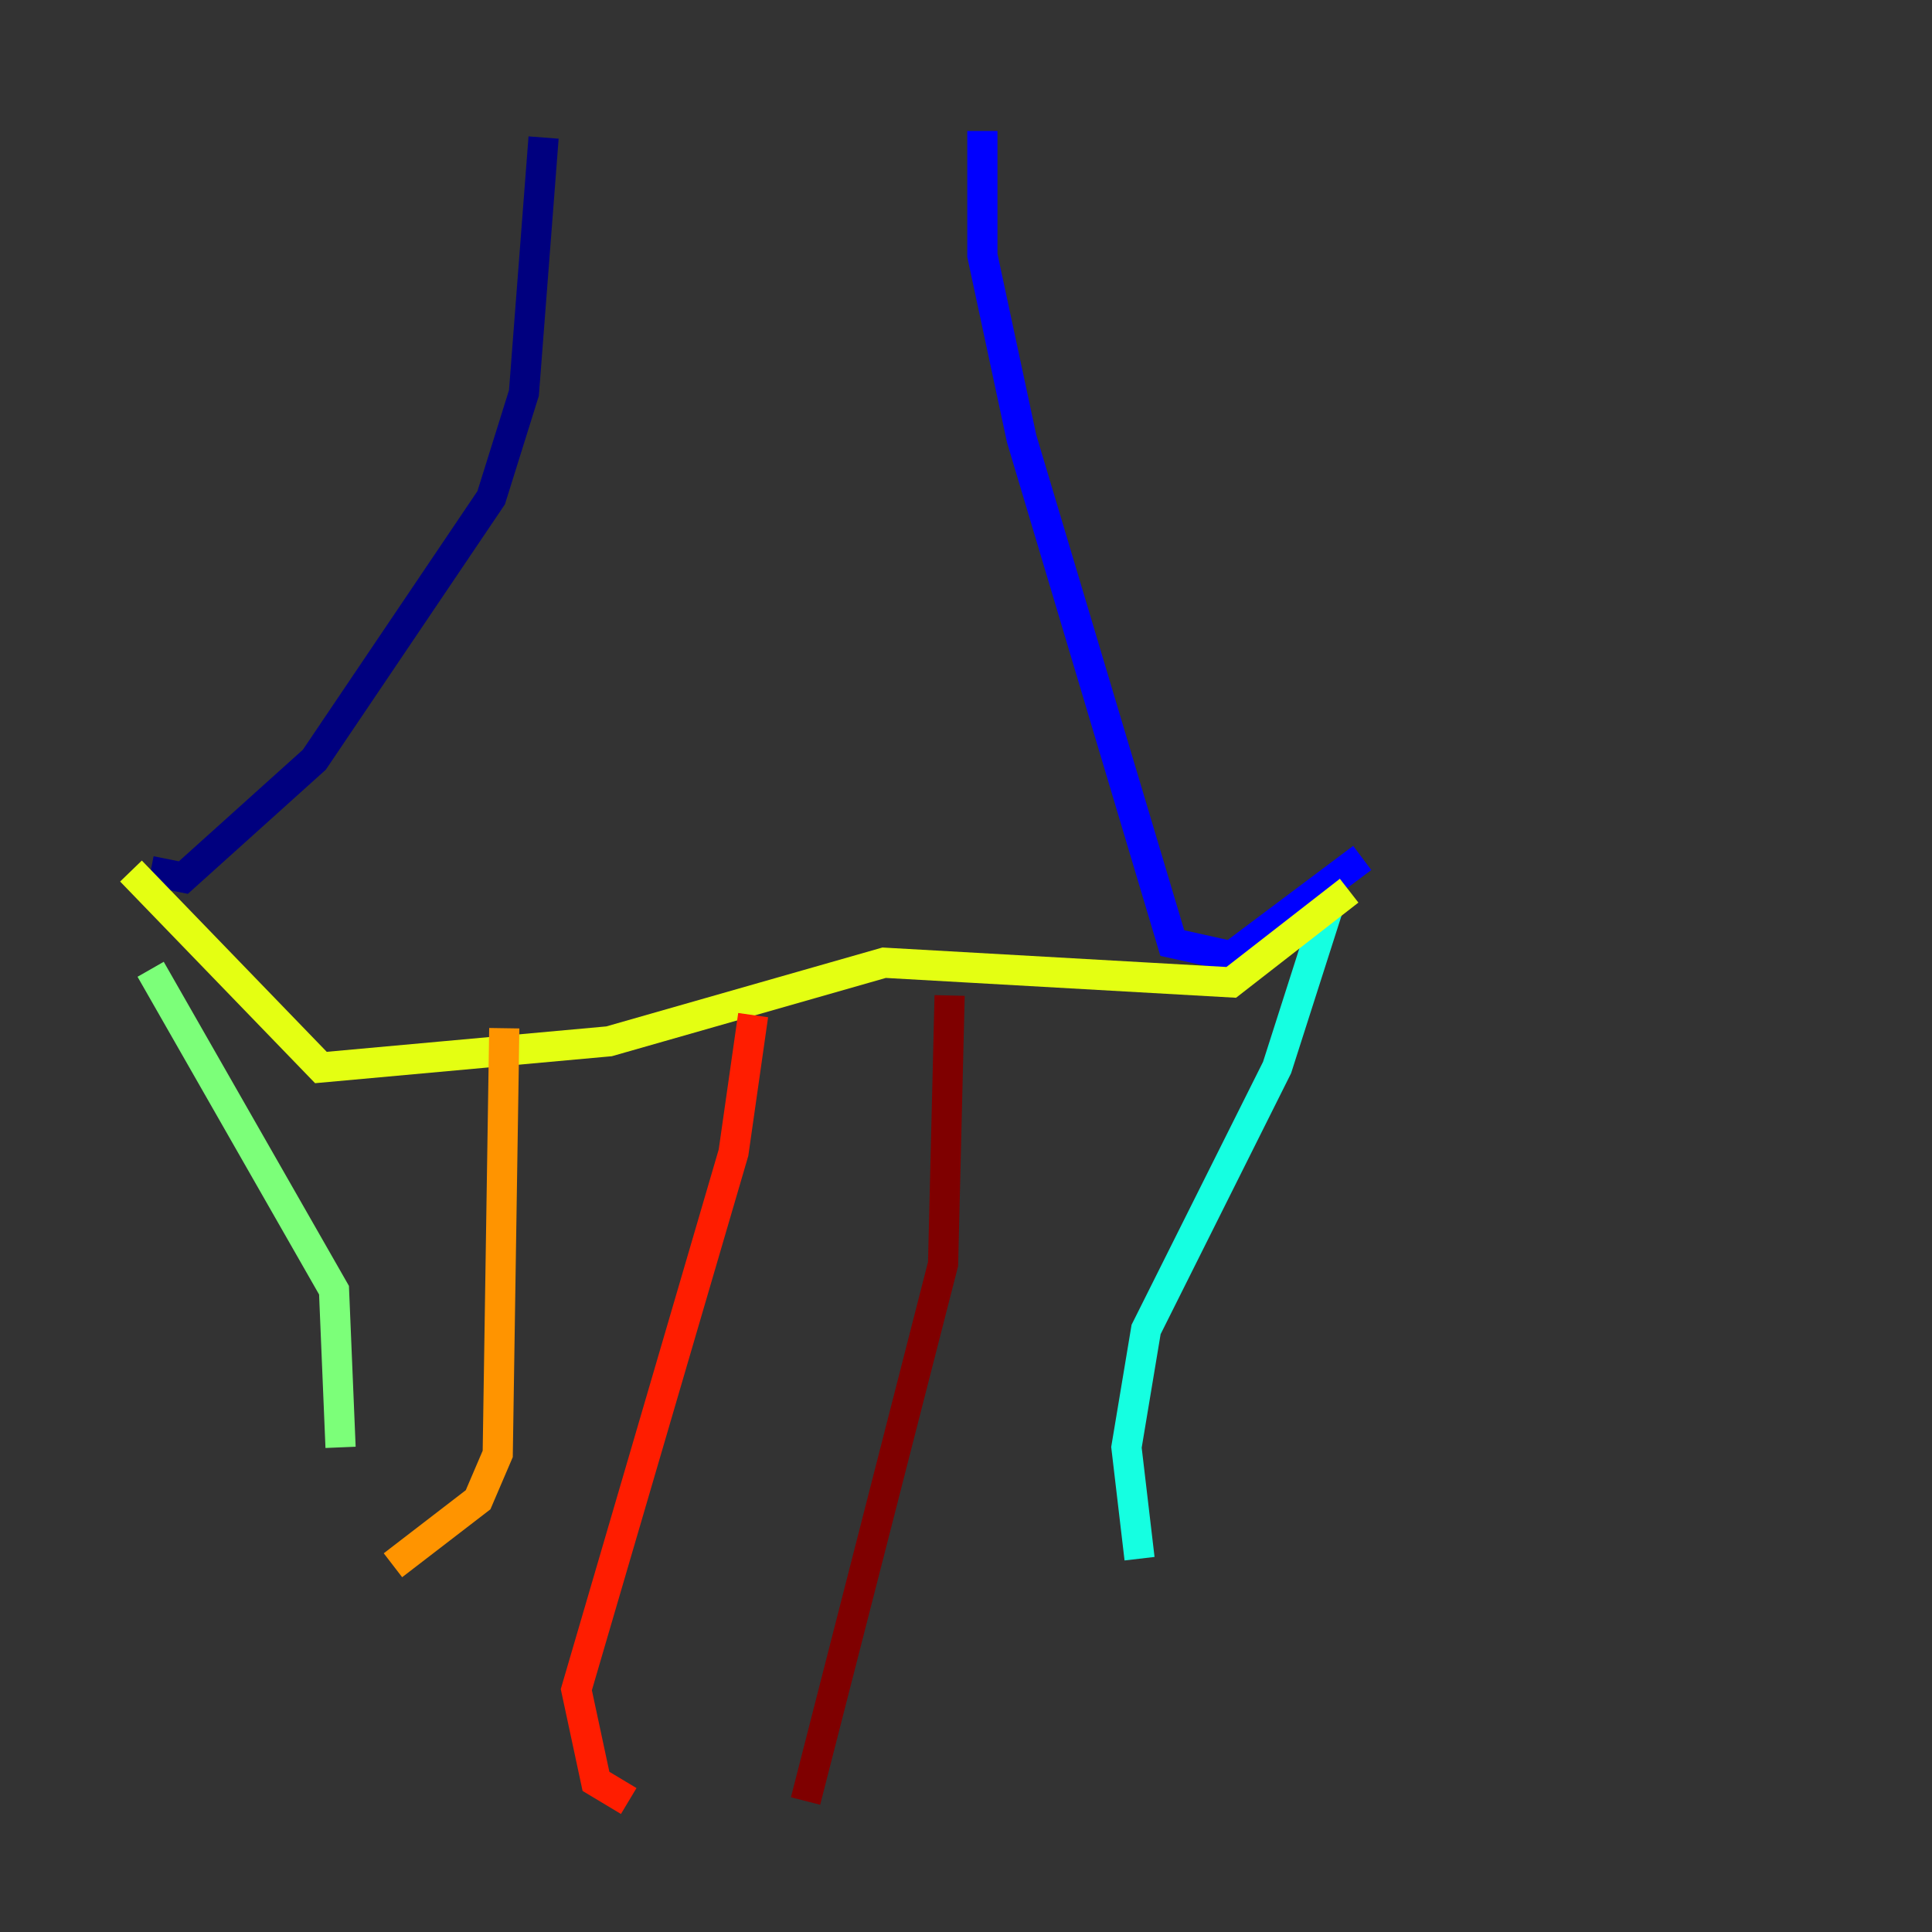 <?xml version="1.0" encoding="utf-8" ?>
<svg baseProfile="tiny" height="128" version="1.2" viewBox="0,0,128,128" width="128" xmlns="http://www.w3.org/2000/svg" xmlns:ev="http://www.w3.org/2001/xml-events" xmlns:xlink="http://www.w3.org/1999/xlink"><rect x="0" y="0" width="128" height="128" fill="#333333" stroke="none"/><defs /><polyline fill="none" points="36.014,9.112 34.712,26.034 32.542,32.976 20.827,50.332 12.149,58.142 9.98,57.709" stroke="#00007f" stroke-width="2" /><polyline fill="none" points="65.085,8.678 65.085,16.922 67.688,29.071 77.668,62.481 81.573,63.349 90.251,56.841" stroke="#0000ff" stroke-width="2" /><polyline fill="none" points="90.685,56.841 90.685,56.841" stroke="#0080ff" stroke-width="2" /><polyline fill="none" points="88.081,59.878 84.61,70.725 75.932,88.081 74.63,95.891 75.498,103.268" stroke="#15ffe1" stroke-width="2" /><polyline fill="none" points="9.98,64.217 22.129,85.478 22.563,95.891" stroke="#7cff79" stroke-width="2" /><polyline fill="none" points="8.678,57.709 21.261,70.725 40.352,68.99 58.576,63.783 81.573,65.085 89.383,59.01" stroke="#e4ff12" stroke-width="2" /><polyline fill="none" points="33.41,68.122 32.976,96.325 31.675,99.363 26.034,103.702" stroke="#ff9400" stroke-width="2" /><polyline fill="none" points="49.898,67.254 48.597,76.366 38.183,111.946 39.485,118.02 41.654,119.322" stroke="#ff1d00" stroke-width="2" /><polyline fill="none" points="62.915,65.953 62.481,83.742 53.37,119.322" stroke="#7f0000" stroke-width="2" /></svg>